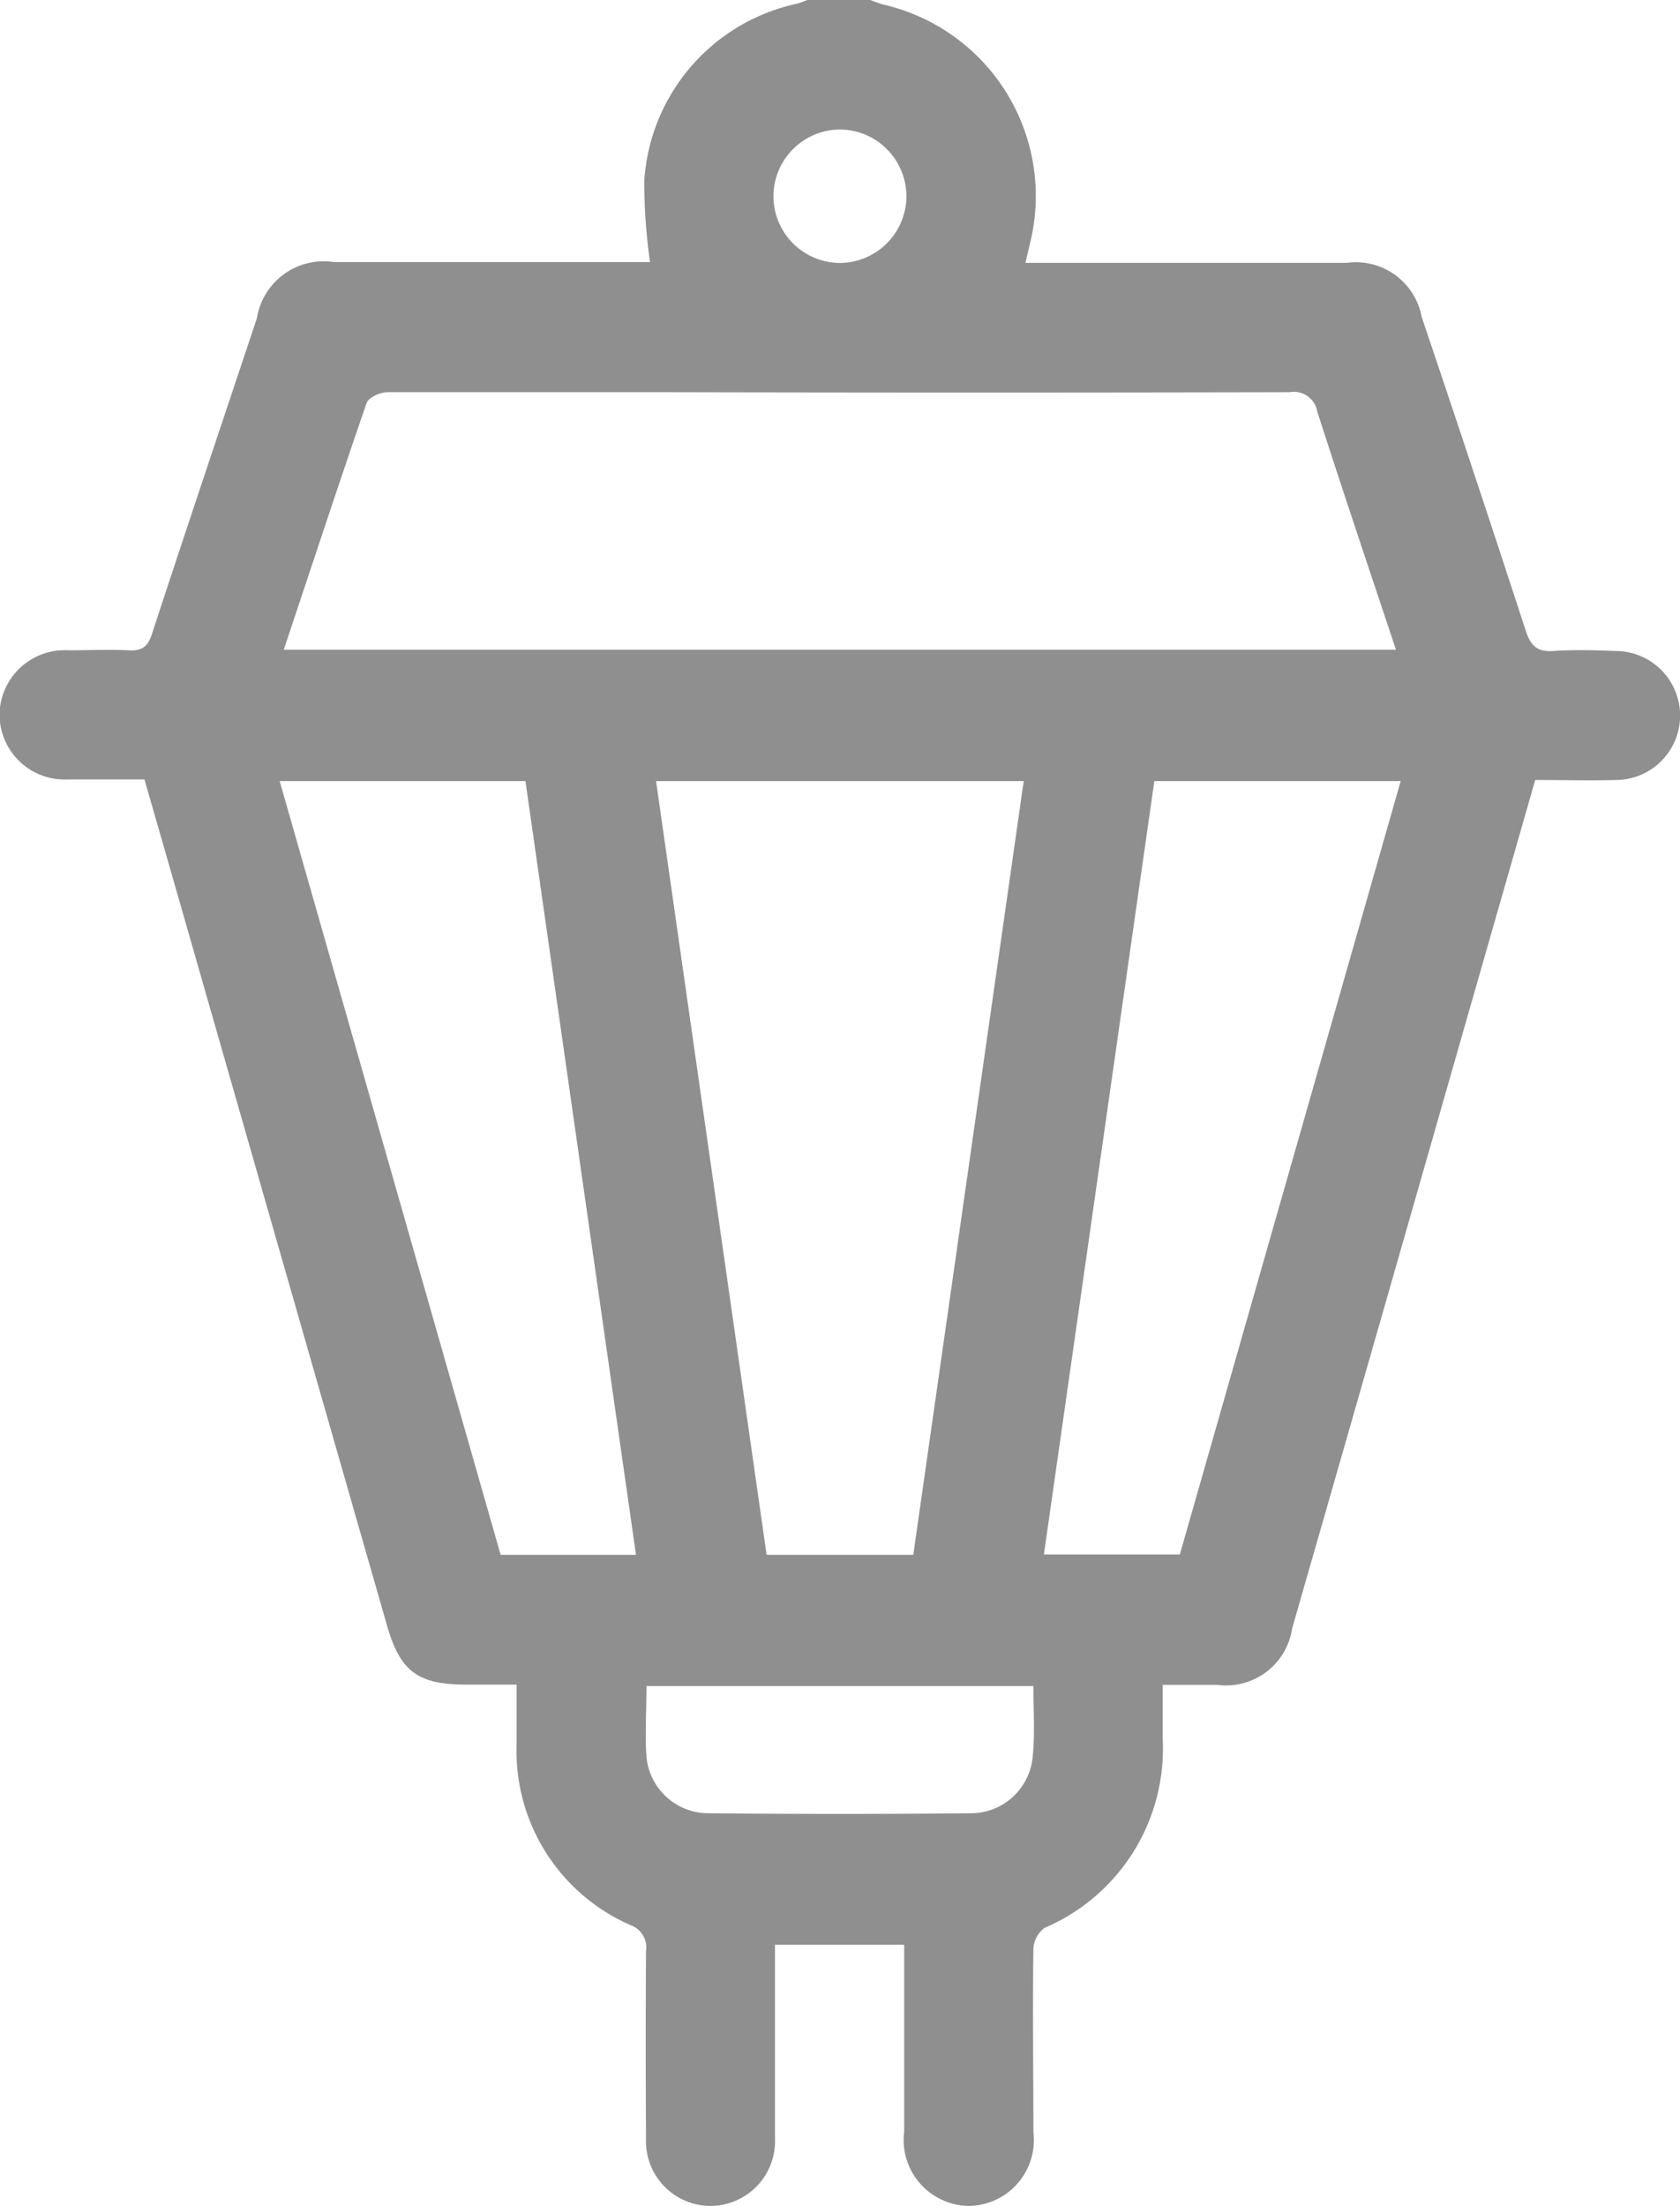 <svg xmlns="http://www.w3.org/2000/svg" width="14.225" height="18.676" viewBox="0 0 14.225 18.676">
  <path id="street-icon" d="M-619.622,165.89c.039.014.077.03.117.04a1.663,1.663,0,0,1,1.235,2.026c-.011.047-.022.093-.037.159h2.722a.567.567,0,0,1,.633.459c.3.887.593,1.773.883,2.661.041.125.1.175.229.166.175-.012.353-.007.529,0a.547.547,0,0,1,.547.545.546.546,0,0,1-.545.547c-.224.006-.449,0-.682,0l-.558,1.948q-.748,2.617-1.5,5.234a.566.566,0,0,1-.634.478h-.462c0,.158,0,.307,0,.457a1.649,1.649,0,0,1-1,1.6.235.235,0,0,0-.095.179c-.007.517,0,1.033,0,1.55a.558.558,0,0,1-.541.625.559.559,0,0,1-.553-.631c0-.522,0-1.045,0-1.58h-1.094v.194c0,.48,0,.961,0,1.441a.549.549,0,0,1-.553.576.548.548,0,0,1-.539-.571q-.005-.793,0-1.587a.2.2,0,0,0-.131-.219,1.609,1.609,0,0,1-.965-1.525c0-.163,0-.326,0-.511h-.426c-.408,0-.56-.111-.671-.5q-.911-3.176-1.821-6.353l-.233-.81c-.221,0-.434,0-.646,0a.551.551,0,0,1-.581-.548.552.552,0,0,1,.584-.545c.17,0,.341-.008.51,0,.12.008.167-.039.2-.149.291-.888.589-1.774.885-2.661a.573.573,0,0,1,.656-.476h2.673a4.827,4.827,0,0,1-.049-.683,1.641,1.641,0,0,1,1.295-1.505.818.818,0,0,0,.1-.037Zm-4.964,5.5h9.416c-.227-.682-.452-1.348-.667-2.018a.2.2,0,0,0-.232-.162q-2.634.006-5.269,0c-.79,0-1.58,0-2.37,0-.062,0-.162.045-.178.092C-624.124,169.992-624.351,170.683-624.586,171.386Zm3.151,1.112.936,6.55h1.242l.935-6.55Zm-3.187,0,1.871,6.55h1.146l-.936-6.55Zm7.406,0-.935,6.547H-617l1.87-6.547Zm-1.024,7.661h-3.276c0,.208-.014.407,0,.6a.527.527,0,0,0,.515.477q1.12.011,2.24,0a.526.526,0,0,0,.515-.477C-618.226,180.569-618.24,180.369-618.24,180.162Zm-1.075-12.611a.567.567,0,0,0-.567-.566.567.567,0,0,0-.559.555.566.566,0,0,0,.557.575A.567.567,0,0,0-619.315,167.551Z" transform="translate(626.99 -165.89)" fill="#8f8f8f" fill-rule="evenodd"/>
</svg>
